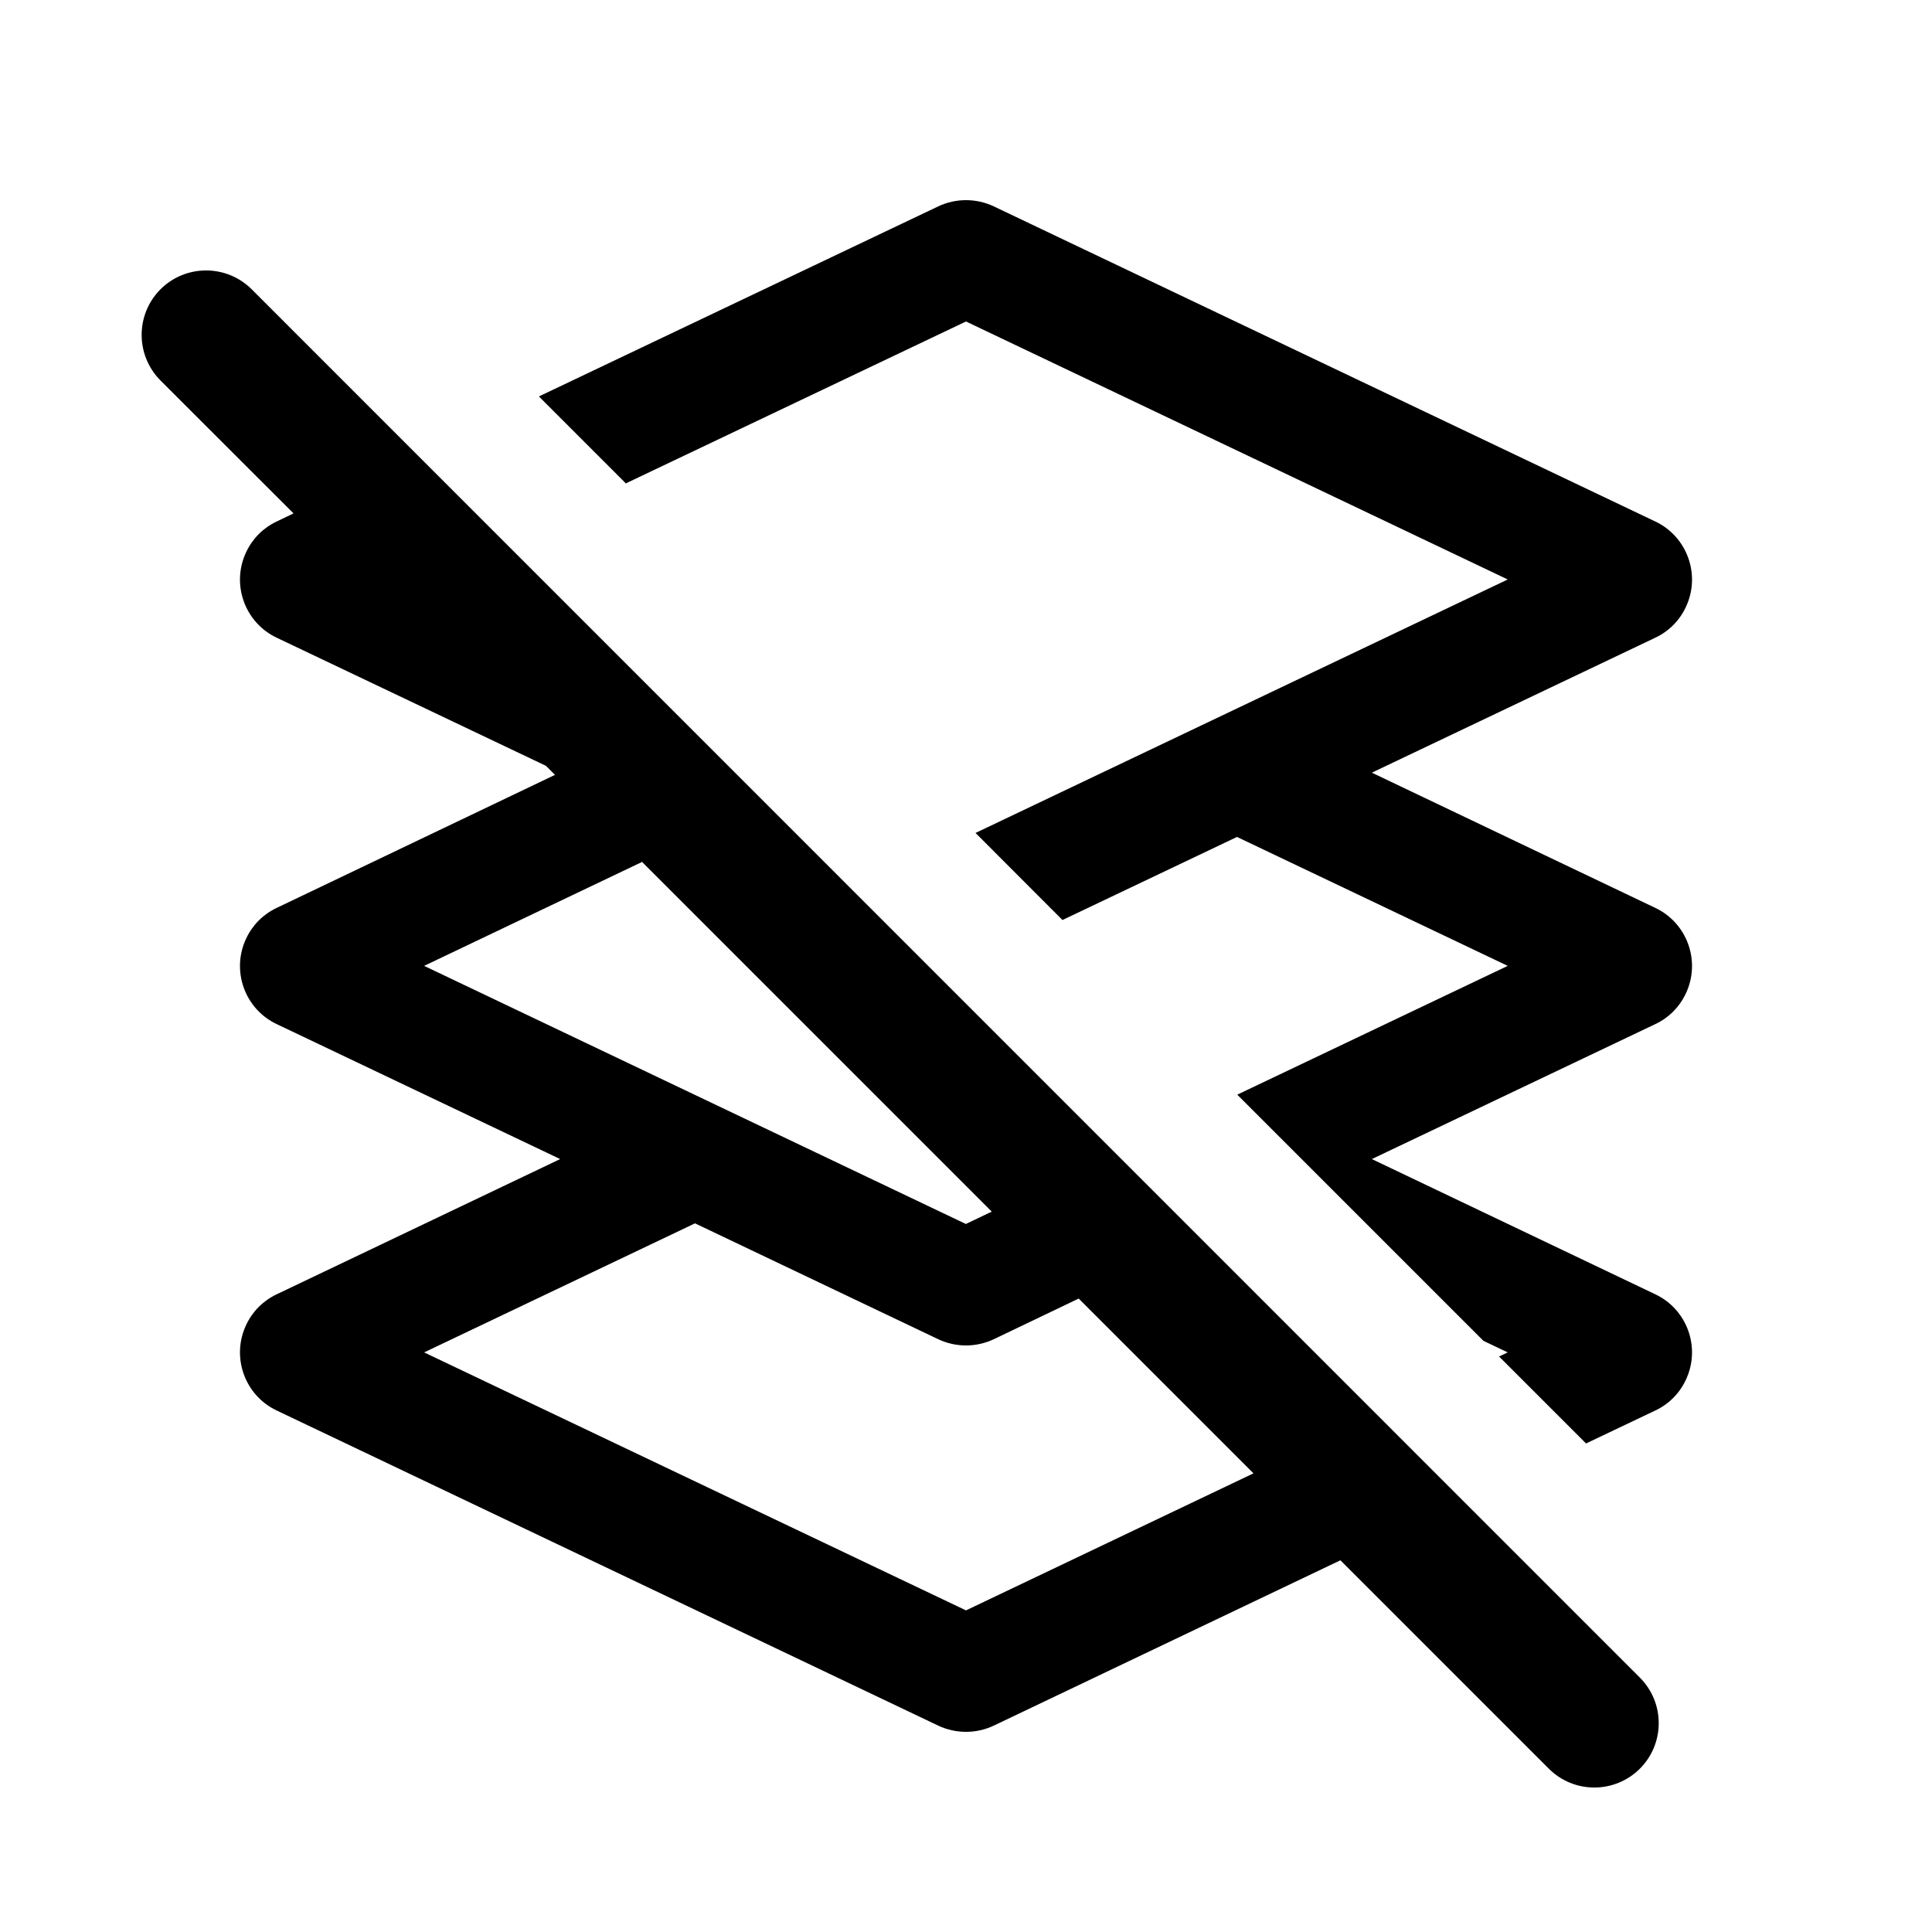 <?xml version="1.0" encoding="utf-8"?>
<svg width="15px" height="15px" viewBox="0 0 15 15" version="1.1" xmlns:xlink="http://www.w3.org/1999/xlink" xmlns="http://www.w3.org/2000/svg">
  <defs>
    <rect width="15" height="15" id="artboard_1" />
    <clipPath id="clip_1">
      <use xlink:href="#artboard_1" clip-rule="evenodd" />
    </clipPath>
  </defs>
  <g id="icon--layer-off" clip-path="url(#clip_1)">
    <path d="M1.954 2.246L12.732 13.025C12.927 13.22 12.927 13.537 12.732 13.732C12.536 13.927 12.22 13.927 12.025 13.732L10.407 12.114L7.715 13.398C7.579 13.462 7.421 13.462 7.285 13.398L2.148 10.951C1.899 10.833 1.793 10.534 1.912 10.285C1.961 10.181 2.044 10.098 2.148 10.049L4.349 8.999L2.148 7.951C1.899 7.833 1.793 7.534 1.912 7.285C1.961 7.181 2.044 7.098 2.148 7.049L4.309 6.016L4.239 5.946L2.148 4.951C1.899 4.833 1.793 4.534 1.912 4.285C1.961 4.181 2.044 4.098 2.148 4.049L2.279 3.986L1.246 2.954C1.051 2.758 1.051 2.442 1.246 2.246C1.442 2.051 1.758 2.051 1.954 2.246ZM5.396 9.498L3.293 10.5L7.5 12.503L9.732 11.439L8.375 10.082L7.715 10.398C7.579 10.462 7.421 10.462 7.285 10.398L5.396 9.498ZM7.715 1.602L12.852 4.049C13.101 4.167 13.207 4.466 13.088 4.715C13.039 4.819 12.956 4.902 12.852 4.951L10.651 5.999L12.852 7.049C13.101 7.167 13.207 7.466 13.088 7.715C13.039 7.819 12.956 7.902 12.852 7.951L10.651 8.999L12.852 10.049C13.101 10.167 13.207 10.466 13.088 10.715C13.039 10.819 12.956 10.902 12.852 10.951L12.314 11.207L11.639 10.532L11.706 10.5L11.517 10.41L9.606 8.499L11.706 7.499L9.604 6.498L8.249 7.143L7.574 6.467L11.706 4.499L7.5 2.496L4.859 3.753L4.184 3.078L7.285 1.602C7.421 1.538 7.579 1.538 7.715 1.602ZM4.985 6.692L3.293 7.499L7.499 9.503L7.7 9.407L4.985 6.692Z" id="Shape" fill="#000000" fill-rule="evenodd" stroke="none" artboard="ffc04fe6-11b3-48f4-8dfd-8cd885157106" />
  </g>
</svg>